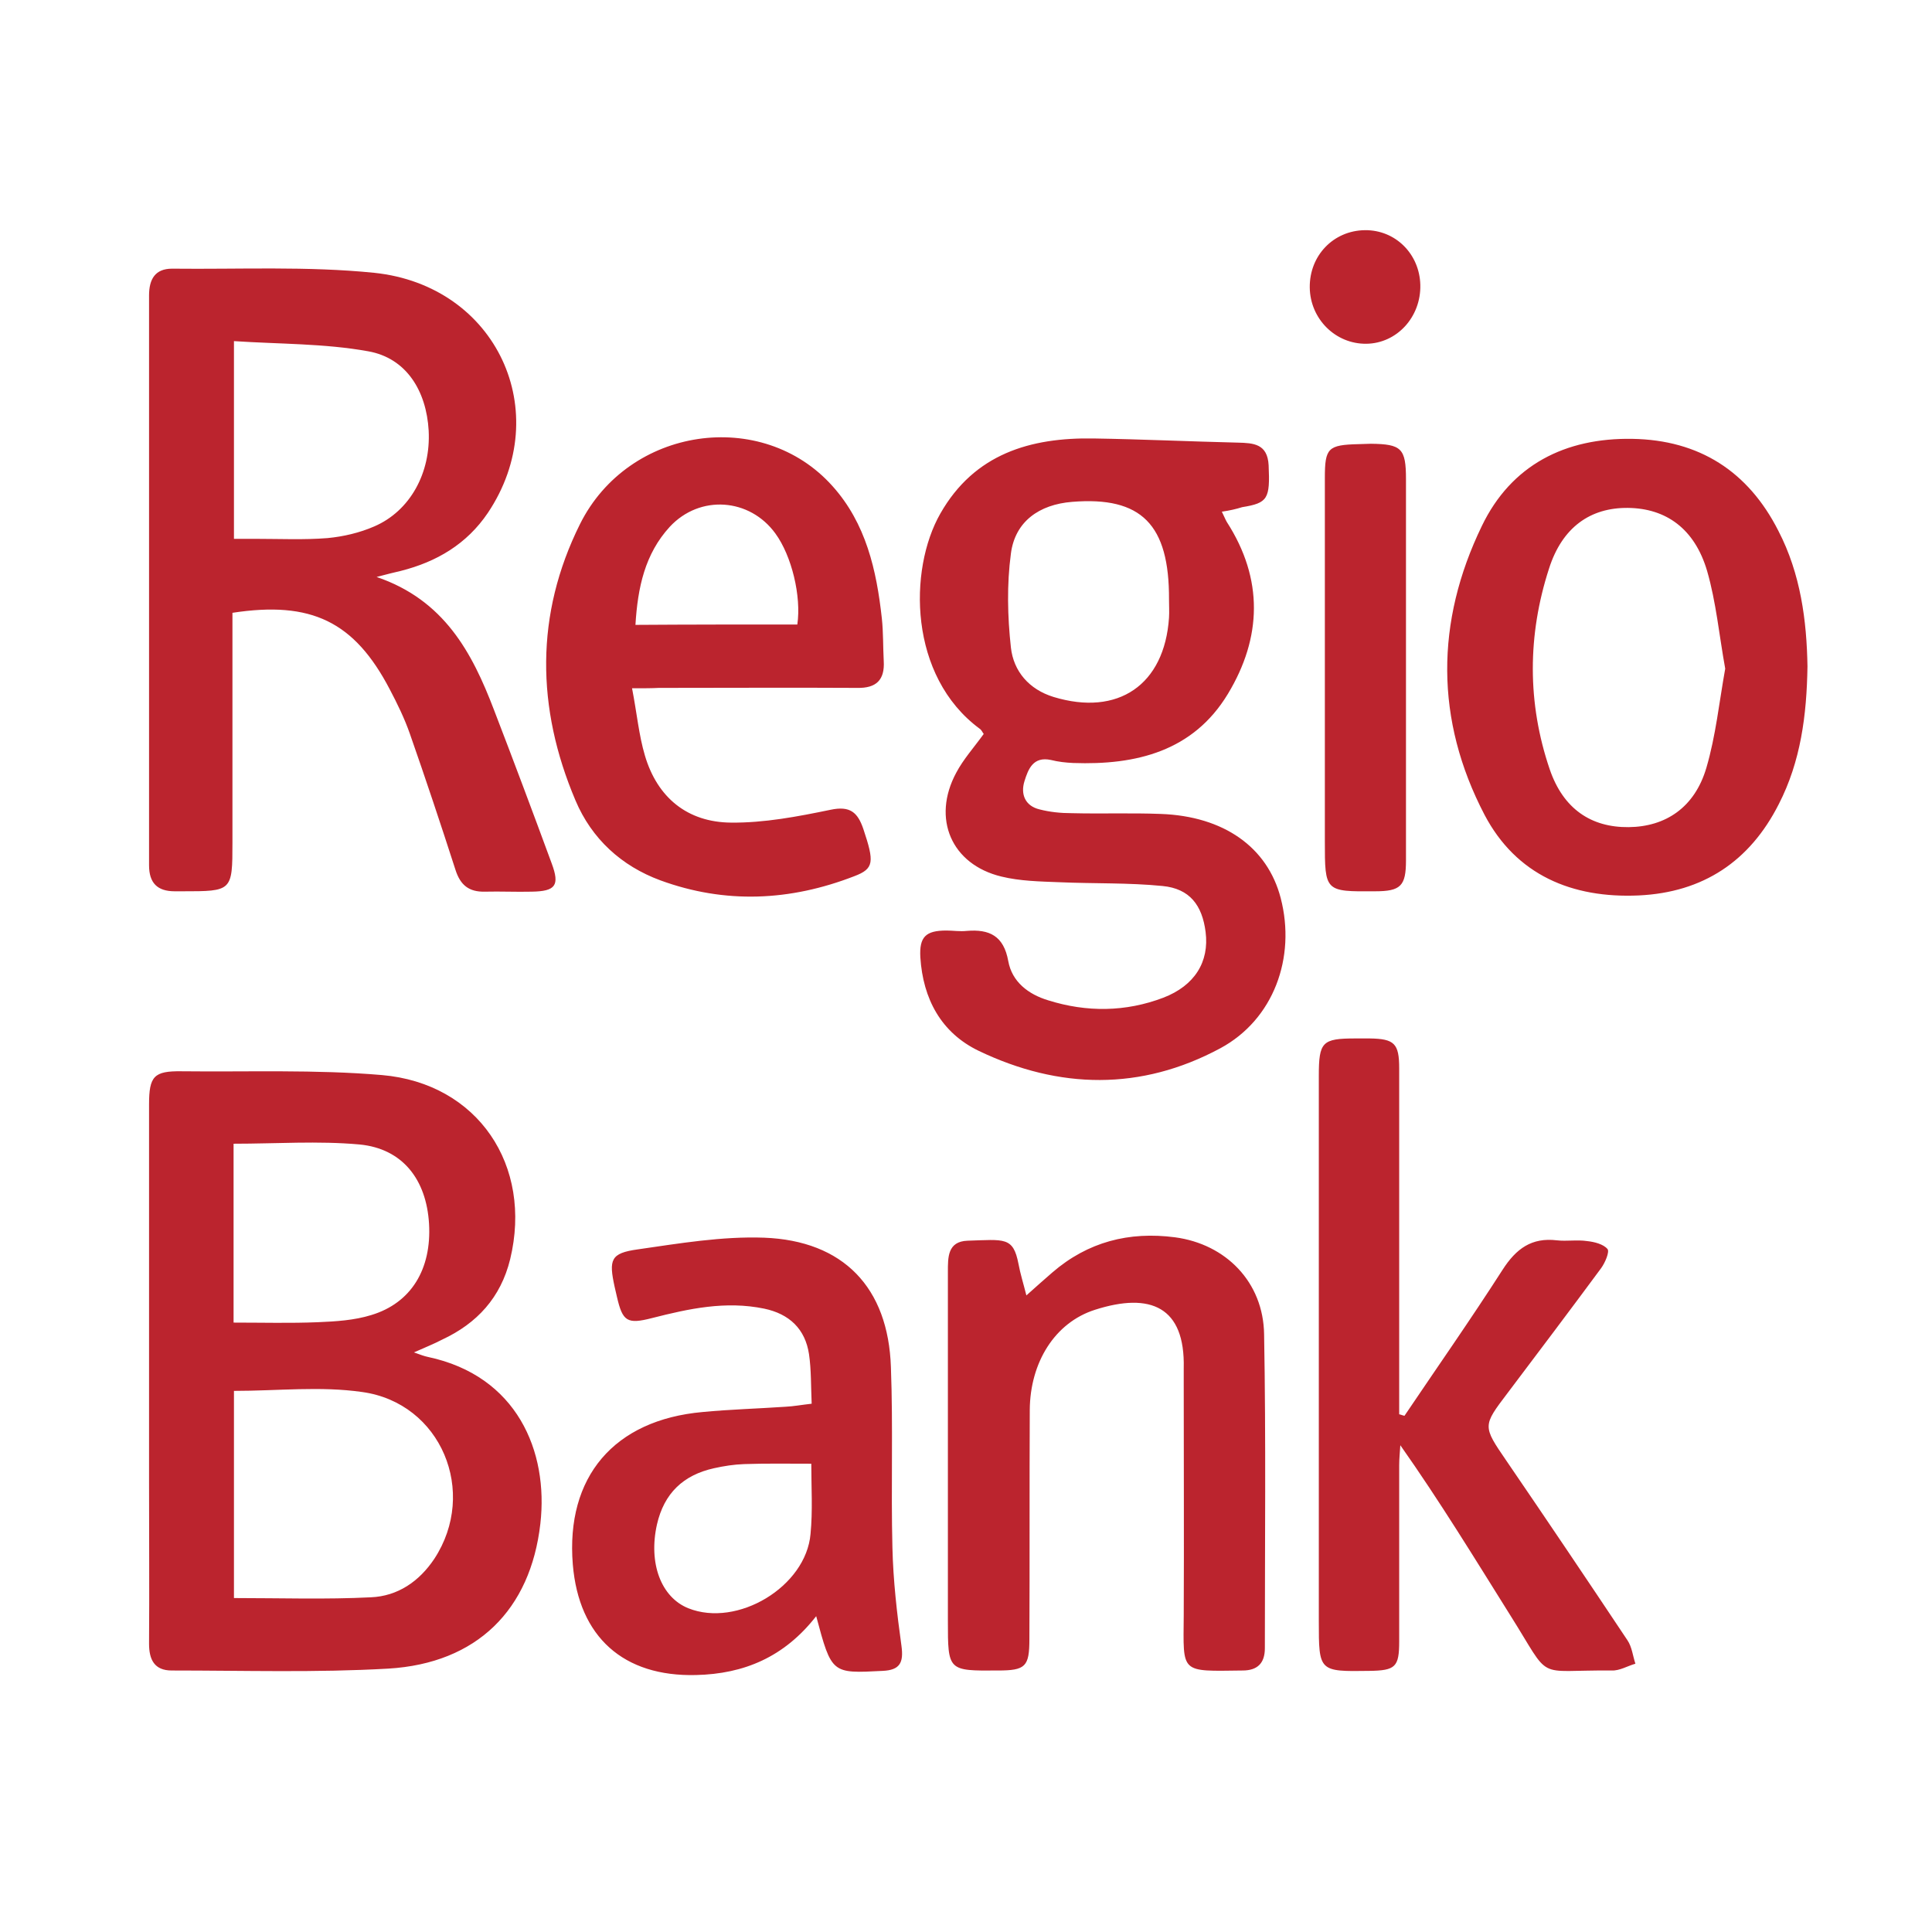 <svg xmlns="http://www.w3.org/2000/svg" viewBox="0 0 512 512"><path fill="#bb242e" d="M109.7 358.4c1.7.6 2.7 1 3.7 1.2 23.6 5 32 25 29.8 44.2-2.6 22.8-16.8 37-40.3 38.4-19.1 1.1-38.3.5-57.4.5-4.6 0-6-2.9-6-7.1.1-14.3 0-28.6 0-43v-99.9c0-7.5 1.3-8.9 8.6-8.8 17.7.2 35.5-.5 53.1 1 25.5 2.2 40 24 34 48.8-2.5 10.2-8.8 17-18 21.3-2.3 1.2-4.6 2.1-7.5 3.4M62 368.6v54.9c12.4 0 24.4.4 36.3-.2 7.1-.3 12.8-4.2 16.8-10.2 11.6-17.7 1.8-41.3-19.1-44.2-11.1-1.6-22.4-.3-34-.3m-.1-65.5v47.4c7.7 0 15 .2 22.3-.1 4.8-.2 9.7-.5 14.2-1.9 10.6-3.2 16-12.2 15.3-24.2-.7-11.7-7-19.9-18.4-21-11-1-22.1-.2-33.4-.2m-.3-140.7v60.9c0 12.9-.1 12.9-13.2 12.9h-2.1c-4.6 0-6.8-2.2-6.8-6.9v-151c0-4.3 1.6-7.1 6.1-7.1 17.9.2 35.9-.7 53.6 1.1 32.5 3.4 47.9 37 30.1 63.6-5.6 8.3-13.6 13-23.1 15.4-1.7.4-3.4.8-6.4 1.6 17.9 6.1 25.3 20 31.1 35.2 5.2 13.5 10.3 27.1 15.3 40.7 2.2 5.9 1 7.4-5.3 7.5-4.1.1-8.2-.1-12.4 0s-6.5-1.7-7.8-5.8c-3.9-12.1-7.9-24.1-12.1-36.1-1.4-4-3.3-7.9-5.3-11.7-9.4-18-20.8-23.5-41.7-20.3m.4-19.6h6c6.3 0 12.5.3 18.8-.2 4.2-.4 8.5-1.4 12.4-3.1 9.5-4.1 15-14.2 14.4-25.4-.6-10.5-5.9-19.2-16-21C86 91 74 91.2 62 90.4zm261.8-7.2c.6 1.2.9 2 1.3 2.7 9.8 15.2 9.3 30.7.3 45.6-9.2 15.2-24.3 18.9-41 18.3-2-.1-3.9-.3-5.9-.8-4.7-1-6 2.4-7 5.6-1.1 3.5.2 6.6 4 7.5 2.7.7 5.6 1 8.5 1 7.9.2 15.8-.1 23.6.2 16.7.6 28.3 8.8 31.8 22.3 4.1 15.8-1.9 32.2-16 39.8-21 11.3-42.7 10.9-64 .7-10-4.8-14.8-13.8-15.5-24.8-.3-5.4 1.4-7.1 6.9-7.1 1.8 0 3.6.3 5.4.1 6-.5 9.8 1.3 11 8 1 5.5 5.3 8.8 10.6 10.4 10.2 3.2 20.5 3.1 30.5-.7 8.3-3.2 12.2-9.5 11.2-17.4-.9-7.1-4.2-11.5-11.4-12.2-9-.9-18.2-.6-27.3-1-5.2-.2-10.5-.3-15.4-1.5-13.3-3.2-18.5-15.4-12-27.5 1.9-3.6 4.7-6.7 7.3-10.3-.3-.3-.5-1-1.1-1.4-18.8-13.9-18.9-42.1-10.4-57 9-15.8 23.8-20.2 40.7-19.9 12.7.2 25.4.8 38.1 1.1 4.2.1 7.9.3 8.2 6 .4 8.9-.2 10-7 11.1-1.6.5-3.3.9-5.4 1.2m-14 23.3c.1-19.9-7.3-27.4-25.7-25.9-8.7.7-15.1 5.2-16.2 13.7-1.1 8.2-.9 16.7 0 24.9.7 6.3 4.8 11.1 11.3 13.1 17.1 5.2 29.4-3.2 30.6-21 .1-1.6 0-3.2 0-4.8m62.4 216.3c8.7-12.9 17.6-25.6 26-38.7 3.6-5.6 7.7-8.6 14.4-7.8 2.6.3 5.4-.2 8 .2 1.9.2 4.3.8 5.4 2.1.6.7-.6 3.6-1.7 5.1-8.2 11.1-16.5 22.1-24.8 33.1-6.6 8.7-6.6 8.7-.3 17.9 10.8 15.8 21.5 31.7 32.1 47.6 1.2 1.8 1.4 4.1 2.1 6.2-2.1.6-4.2 1.9-6.3 1.8-20.8-.2-15.6 3.2-26.9-14.7-9.4-15-18.6-30.1-29.1-45-.1 1.8-.3 3.5-.3 5.3V435c0 6.8-1 7.7-7.9 7.8-13.4.2-13.4.2-13.4-13.2V285.1c0-9 .9-9.9 9.7-9.9h3.8c6.5.1 7.8 1.3 7.8 7.9v91.7c.5.1.9.3 1.4.4M167.5 182.4c1.3 6.7 1.8 12.4 3.4 17.8 3.3 11.2 11.3 17.7 22.8 17.8 8.8.1 17.7-1.6 26.4-3.4 5.2-1.1 7.2.7 8.7 5.1 2.9 8.7 2.9 10.5-2.4 12.5-17 6.6-34.2 7.4-51.4 1.1-10.3-3.8-18.2-11-22.5-21.2-10.4-24.5-10.7-49.3 1.2-73.2 12.9-25.9 48.3-30.9 66.9-10.1 8.9 9.9 11.7 22.3 13.1 35.1.4 3.7.3 7.5.5 11.3.3 5-2 7.2-7 7.1-17.5-.1-35.1 0-52.6 0-1.9.1-3.8.1-7.1.1m43.8-16.9c1.1-7.5-1.5-18.2-5.8-24.1-6.8-9.4-20-10.4-28-1.8-6.6 7.2-8.5 16.1-9.1 26 14.4-.1 28.5-.1 42.9-.1M479 176.6c-.2 13-1.8 25.2-7.6 36.5-7.7 15.2-20.1 23.4-37.1 24.2-17.7.8-32.5-5.4-40.9-21.4-13.1-25.1-13-51.1-.7-76.5 7.8-16.2 22.1-23.4 39.9-23.1 17.7.3 30.7 8.6 38.7 24.4 5.9 11.4 7.5 23.8 7.7 35.9m-21.8.6c-1.6-8.8-2.4-17.6-4.8-25.9-3.3-11.2-10.9-16.6-21-16.7-9.9-.1-17.4 5.1-20.9 16.1-5.7 17.6-5.8 35.6.2 53.2 3.6 10.5 11 15.4 20.9 15.3 9.8-.1 17.5-5.2 20.6-15.7 2.5-8.5 3.4-17.4 5-26.3M216.3 428.3c-8.5 10.9-19.2 15.3-31.8 15.6-19.3.5-31.1-10.1-32.7-29.3-1.9-23.2 10.9-38.3 34.4-40.4 7.3-.7 14.7-.9 22-1.4 2.1-.1 4.2-.5 6.9-.8-.2-4.6-.1-9-.7-13.1-1-6.7-5.2-10.7-11.9-12.1-10.2-2.1-19.9 0-29.7 2.5-6.6 1.7-7.8.9-9.3-5.6-.2-.9-.4-1.8-.6-2.6-1.6-7.3-1.1-9 6.1-10 11.1-1.6 22.4-3.5 33.5-3.1 21 .8 32.9 13.2 33.6 34.3.6 15.9 0 31.9.4 47.8.2 8.7 1.2 17.5 2.4 26.1.6 4.4-.4 6.4-5 6.6-13.5.7-13.5.8-17.6-14.5m-1.3-40.4c-6.4 0-12.1-.1-17.8.1-2.7.1-5.3.5-8 1.1-8.1 1.8-13.2 6.6-15.1 14.9-2.3 10.3 1.1 19.3 8.3 22.2 13 5.2 31.2-5.7 32.4-19.7.6-6.2.2-12.3.2-18.6m57-44.6c2.7-2.4 4.8-4.3 6.9-6.1 9.4-8.1 20.3-10.9 32.5-9.3 13.5 1.8 23.4 11.9 23.6 25.7.5 27.7.2 55.5.2 83.2 0 4-2 5.9-5.9 5.9-16.7.2-15.7.9-15.6-14.6.1-20.4 0-40.8 0-61.2v-4.3c.4-16.3-8.8-20.2-23.5-15.5-10.7 3.4-17.2 14-17.3 26.5-.1 20.2 0 40.5-.1 60.7 0 7.4-1 8.4-8.4 8.4-13.2.1-13.2.1-13.2-13.2v-92.4c0-3.9-.1-8.1 5.2-8.3 9.8-.3 12.1-1.1 13.5 6.1.5 2.7 1.3 5.2 2.1 8.4M372.6 177v51c0 6.8-1.4 8.2-8.2 8.2-13.3.1-13.3.1-13.3-13.3v-96.2c0-8 .8-8.8 9-9 1.1 0 2.1-.1 3.2-.1 8.1.1 9.3 1.2 9.3 9.4zm-10.5-85.9c-8.2.1-14.9-6.6-15-14.9-.1-8.5 6.3-15.1 14.6-15.2 8.1-.1 14.5 6.3 14.7 14.5.2 8.5-6.2 15.5-14.3 15.6"/></svg>